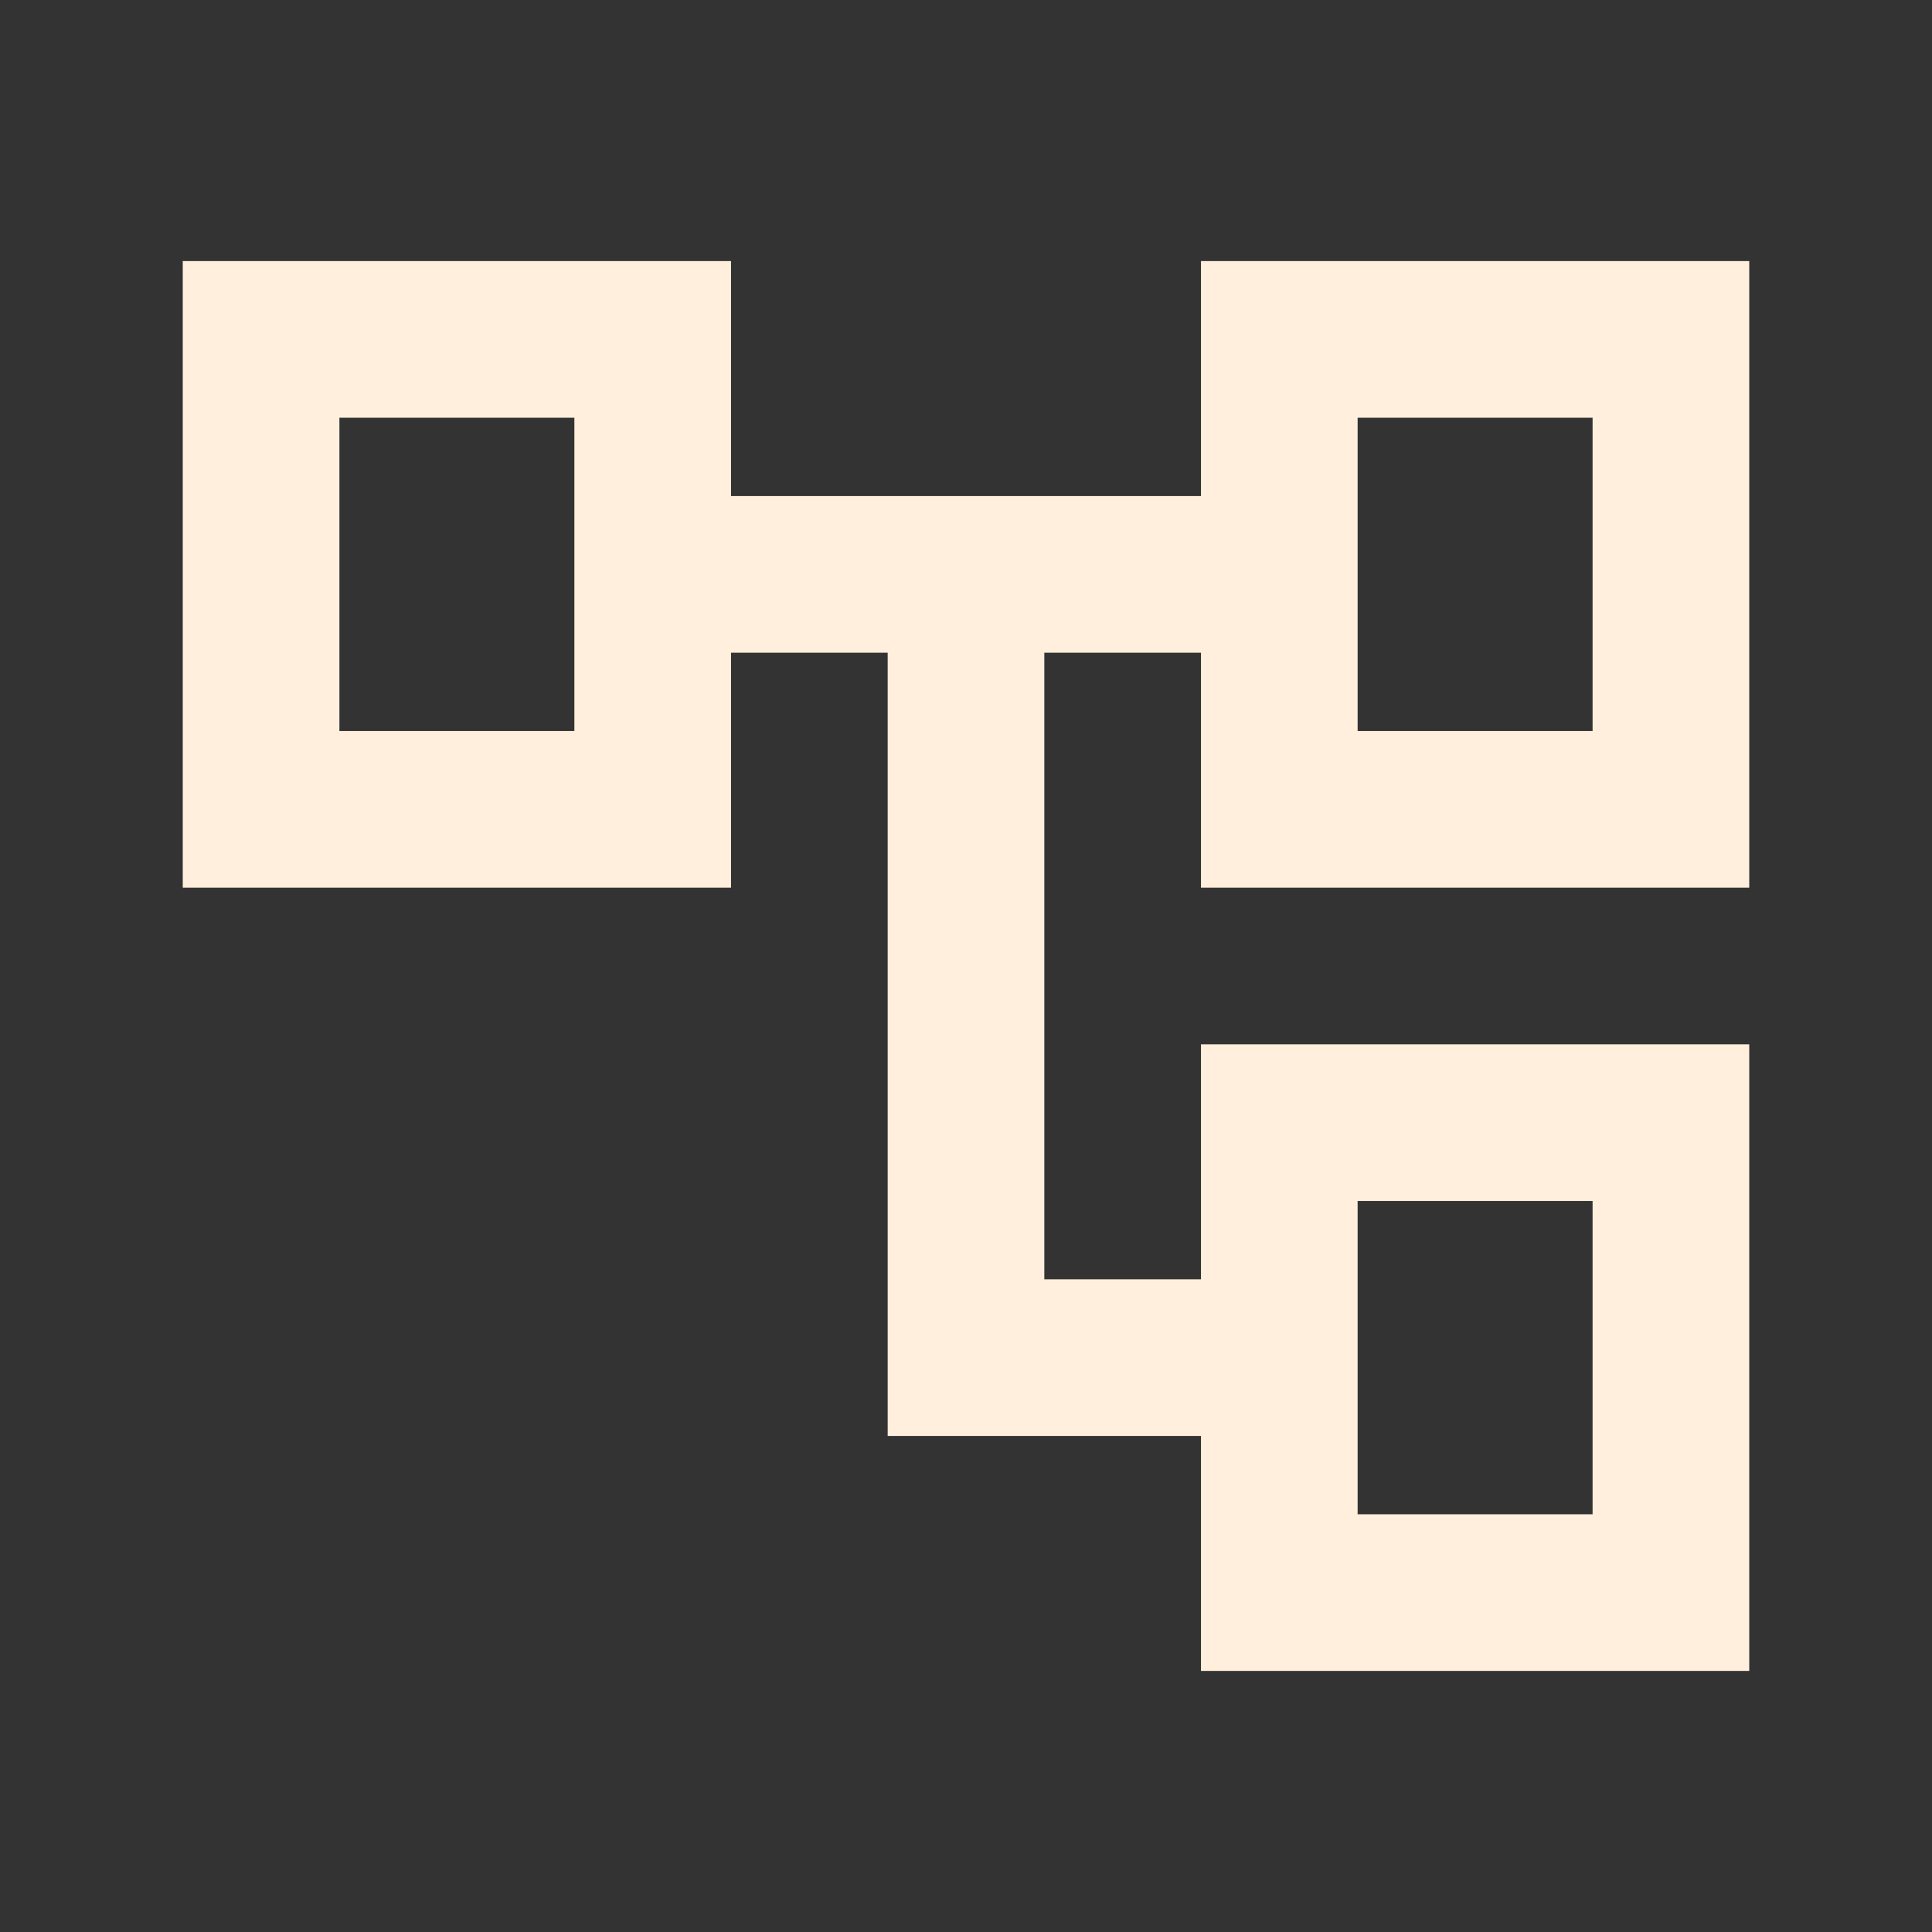 <svg width="37" height="37" viewBox="0 0 37 37" fill="none" xmlns="http://www.w3.org/2000/svg">
<rect x="0" y="0" width="37" height="37" fill="#333333" stroke="none"/>
<g id="Account tree" clip-path="url(#clip0_1334_8471)">
<path id="Vector" d="M33.5 17V5H23V9.5H14V5H3.5V17H14V12.5H17V27.5H23V32H33.5V20H23V24.5H20V12.5H23V17H33.5ZM11 14H6.5V8H11V14ZM26 23H30.5V29H26V23ZM26 8H30.5V14H26V8Z" fill="#FFEFDC"/>
</g>
<defs>
<clipPath id="clip0_1334_8471">
<rect width="36" height="36" fill="white" transform="translate(0.5 0.5)"/>
</clipPath>
</defs>
</svg>
